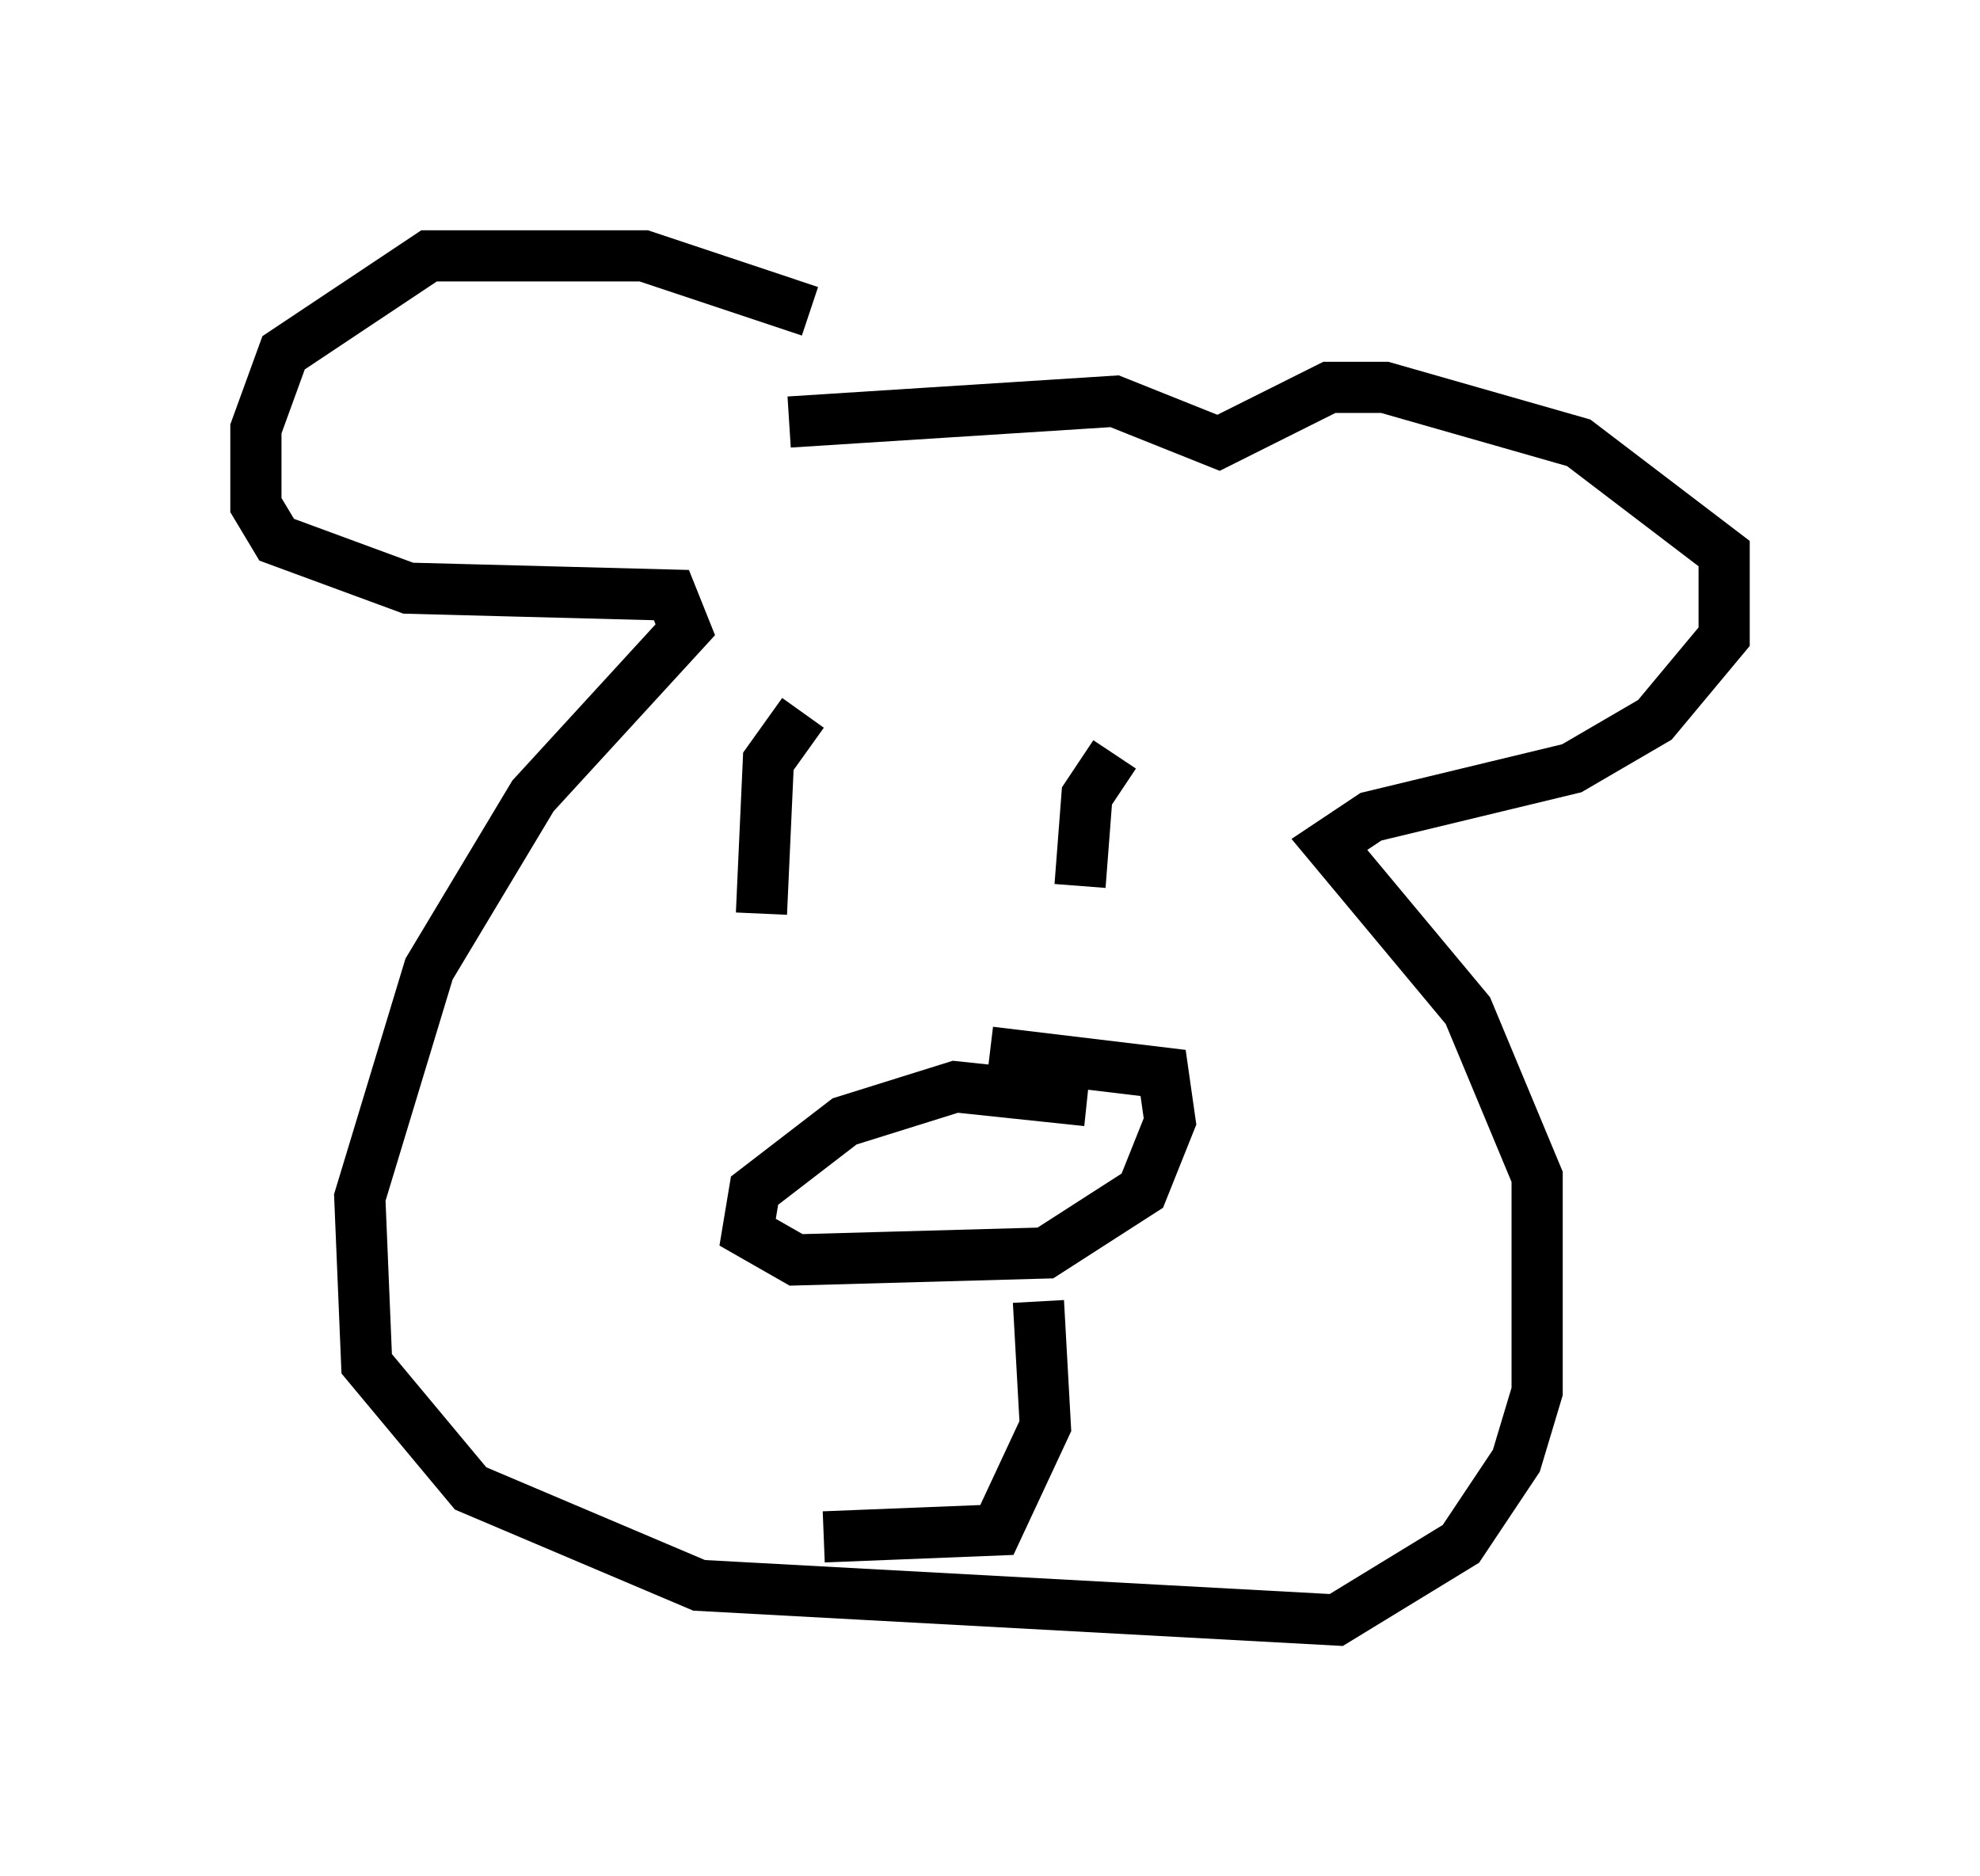 <?xml version="1.0" encoding="utf-8" ?>
<svg baseProfile="full" height="36.657" version="1.1" width="38.687" xmlns="http://www.w3.org/2000/svg" xmlns:ev="http://www.w3.org/2001/xml-events" xmlns:xlink="http://www.w3.org/1999/xlink"><defs /><rect fill="white" height="36.657" width="38.687" x="0" y="0" /><path d="M16.773, 7.977 m-0.947, -1.894 l-3.248, -1.083 -4.195, 0.0 l-2.842, 1.894 -0.541, 1.488 l0.0, 1.488 0.406, 0.677 l2.571, 0.947 5.142, 0.135 l0.271, 0.677 -2.977, 3.248 l-2.03, 3.383 -1.353, 4.465 l0.135, 3.248 2.03, 2.436 l4.465, 1.894 12.449, 0.677 l2.436, -1.488 1.083, -1.624 l0.406, -1.353 0.0, -4.195 l-1.353, -3.248 -2.706, -3.248 l0.812, -0.541 3.924, -0.947 l1.624, -0.947 1.353, -1.624 l0.0, -1.624 -2.842, -2.165 l-3.789, -1.083 -1.083, 0.0 l-2.165, 1.083 -2.03, -0.812 l-6.36, 0.406 m0.271, 5.683 l-0.677, 0.947 -0.135, 2.977 m6.901, -3.112 l-0.541, 0.812 -0.135, 1.759 m0.135, 4.195 l-2.571, -0.271 -2.165, 0.677 l-1.759, 1.353 -0.135, 0.812 l0.947, 0.541 4.871, -0.135 l1.894, -1.218 0.541, -1.353 l-0.135, -0.947 -3.383, -0.406 m0.947, 4.871 l0.135, 2.436 -0.947, 2.03 l-3.383, 0.135 " fill="none" stroke="black" stroke-width="1" /></svg>